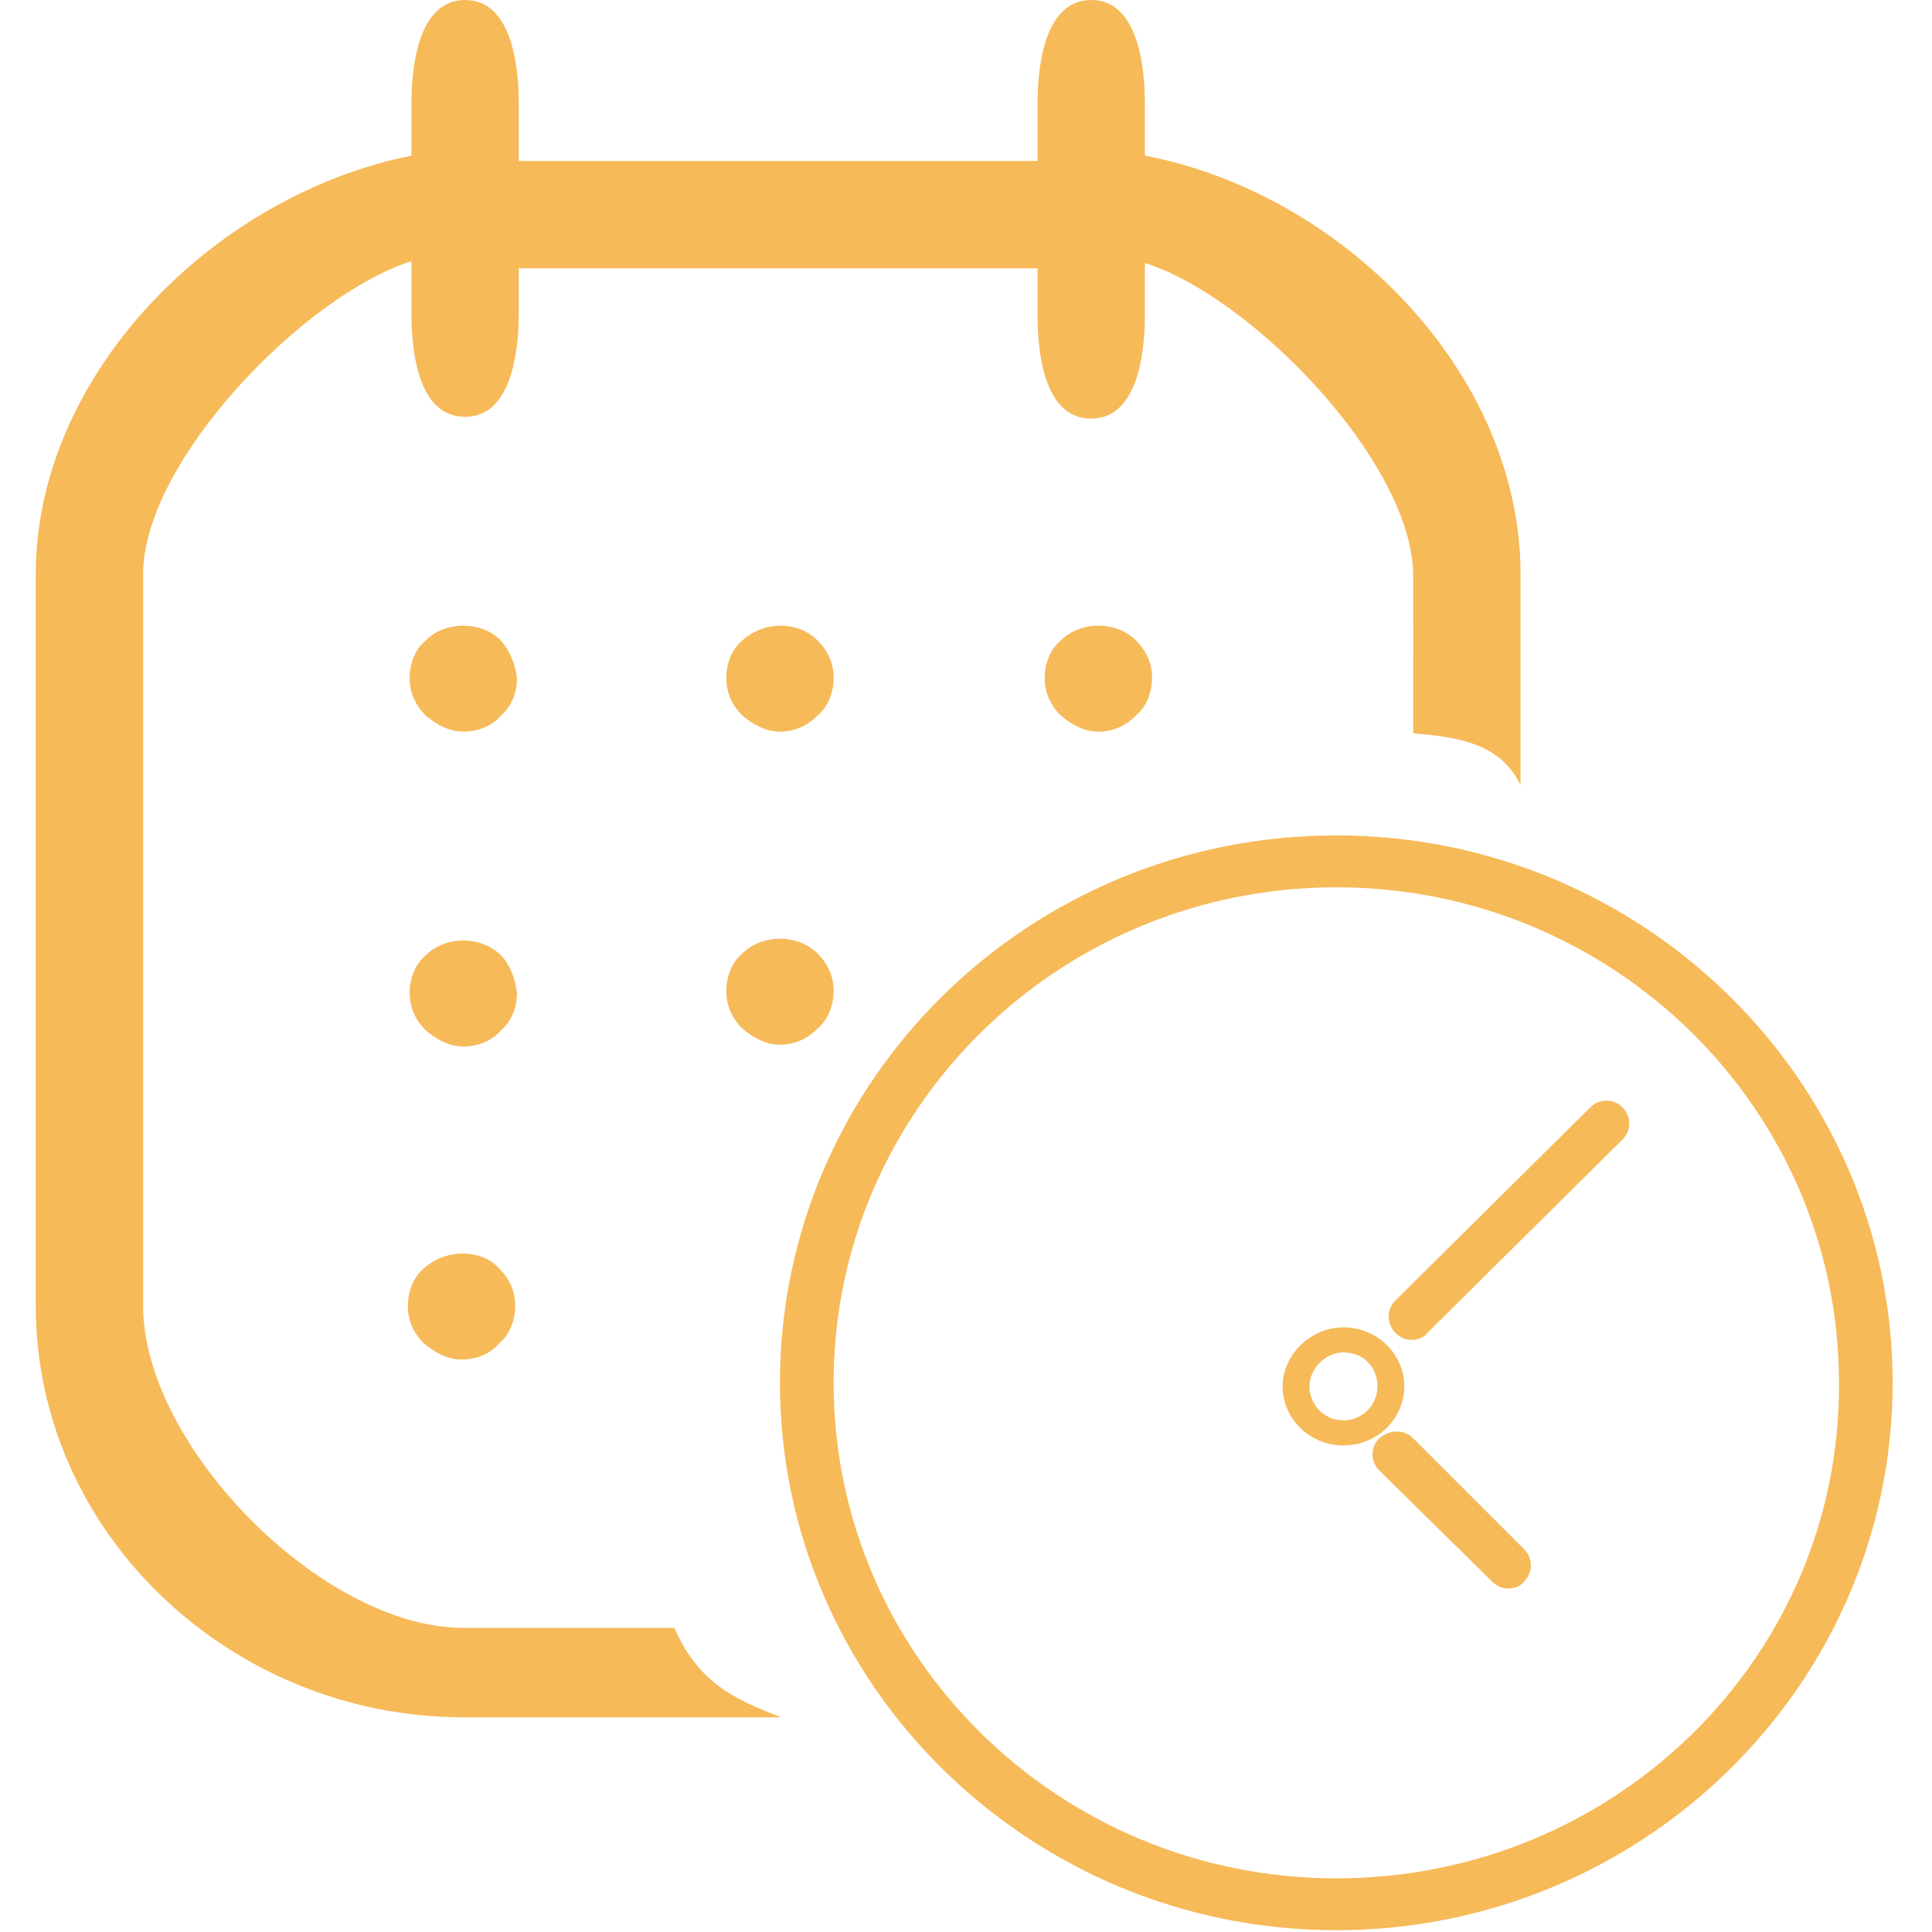 <?xml version="1.0" encoding="utf-8"?>
<!-- Generator: Adobe Illustrator 19.2.1, SVG Export Plug-In . SVG Version: 6.00 Build 0)  -->
<svg version="1.1" id="Слой_1" xmlns="http://www.w3.org/2000/svg" xmlns:xlink="http://www.w3.org/1999/xlink" x="0px" y="0px"
	 viewBox="0 0 108 108" style="enable-background:new 0 0 108 108;" xml:space="preserve">
<style type="text/css">
	.st0{fill:#F6BA59;}
</style>
<g>
	<g>
		<path class="st0" d="M28,35.8c-1.1-1.1-3.1-1.1-4.2,0c-0.6,0.5-0.9,1.3-0.9,2.1s0.3,1.5,0.9,2.1c0.6,0.5,1.3,0.9,2.1,0.9
			c0.8,0,1.6-0.3,2.1-0.9c0.6-0.5,0.9-1.3,0.9-2.1C28.8,37.1,28.5,36.4,28,35.8z M41.5,35.8c-0.6,0.5-0.9,1.3-0.9,2.1
			s0.3,1.5,0.9,2.1c0.6,0.5,1.3,0.9,2.1,0.9s1.5-0.3,2.1-0.9c0.6-0.5,0.9-1.3,0.9-2.1s-0.3-1.5-0.9-2.1
			C44.6,34.7,42.7,34.7,41.5,35.8z M59.3,35.8c-0.6,0.5-0.9,1.3-0.9,2.1s0.3,1.5,0.9,2.1c0.6,0.5,1.3,0.9,2.1,0.9s1.5-0.3,2.1-0.9
			c0.6-0.5,0.9-1.3,0.9-2.1s-0.3-1.5-0.9-2.1C62.4,34.7,60.4,34.7,59.3,35.8z M28,53.4c-1.1-1.1-3.1-1.1-4.2,0
			c-0.6,0.5-0.9,1.3-0.9,2.1s0.3,1.5,0.9,2.1c0.6,0.5,1.3,0.9,2.1,0.9c0.8,0,1.6-0.3,2.1-0.9c0.6-0.5,0.9-1.3,0.9-2.1
			C28.8,54.7,28.5,53.9,28,53.4z M46.6,55.4c0-0.8-0.3-1.5-0.9-2.1c-1.1-1.1-3.1-1.1-4.2,0c-0.6,0.5-0.9,1.3-0.9,2.1
			s0.3,1.5,0.9,2.1c0.6,0.5,1.3,0.9,2.1,0.9s1.5-0.3,2.1-0.9C46.3,57,46.6,56.2,46.6,55.4z M23.7,70.9c-0.6,0.5-0.9,1.3-0.9,2.1
			c0,0.8,0.3,1.5,0.9,2.1c0.6,0.5,1.3,0.9,2.1,0.9c0.8,0,1.6-0.3,2.1-0.9c0.6-0.5,0.9-1.3,0.9-2.1c0-0.8-0.3-1.5-0.9-2.1
			C26.9,69.8,24.9,69.8,23.7,70.9z M37.7,91H25.9C18,91,8,80.8,8,73V32.1c0-6.3,9-15.6,15-17.5v2.9c0,2.5,0.5,5.8,3,5.8s3-3.4,3-5.8
			V15h29v2.6c0,2.5,0.5,5.8,3,5.8s3-3.4,3-5.8v-2.9c6,1.9,15,11.2,15,17.5V41c3,0.2,5,0.8,6,2.9V32.1c0-11.3-10-21.3-21-23.4V5.8
			C64,3.4,63.5,0,61,0s-3,3.4-3,5.8V9H29V5.8C29,3.4,28.5,0,26,0s-3,3.4-3,5.8v2.9C12,10.9,2,20.9,2,32.1V73c0,12.8,11,23,23.9,23
			h17.8C41,95,39,94,37.7,91z M74.7,46.7c-17.2,0-31.1,13.7-31.1,30.6s14,30.6,31.1,30.6s31.1-13.7,31.1-30.6
			C105.8,60.5,91.9,46.7,74.7,46.7z M74.7,105c-15.5,0-28.1-12.4-28.1-27.7s12.6-27.7,28.1-27.7s28.1,12.4,28.1,27.7
			C102.9,92.6,90.3,105,74.7,105z M78.5,77.5c0-1.8-1.5-3.3-3.4-3.3c-1.8,0-3.4,1.5-3.4,3.3s1.5,3.3,3.4,3.3S78.5,79.3,78.5,77.5z
			 M75.1,79.4c-1.1,0-1.9-0.9-1.9-1.9s0.9-1.9,1.9-1.9c1.1,0,1.9,0.8,1.9,1.9C77,78.5,76.2,79.4,75.1,79.4z M88.9,61.9L78,72.7
			c-0.5,0.5-0.5,1.3,0,1.8c0.3,0.3,0.6,0.4,0.9,0.4s0.7-0.1,0.9-0.4l10.9-10.8c0.5-0.5,0.5-1.3,0-1.8C90.2,61.4,89.4,61.4,88.9,61.9
			z M79,80.4c-0.5-0.5-1.3-0.5-1.9,0c-0.5,0.5-0.5,1.3,0,1.8l6.3,6.2c0.3,0.3,0.6,0.4,0.9,0.4s0.7-0.1,0.9-0.4
			c0.5-0.5,0.5-1.3,0-1.8L79,80.4z"/>
	</g>
</g>
</svg>
